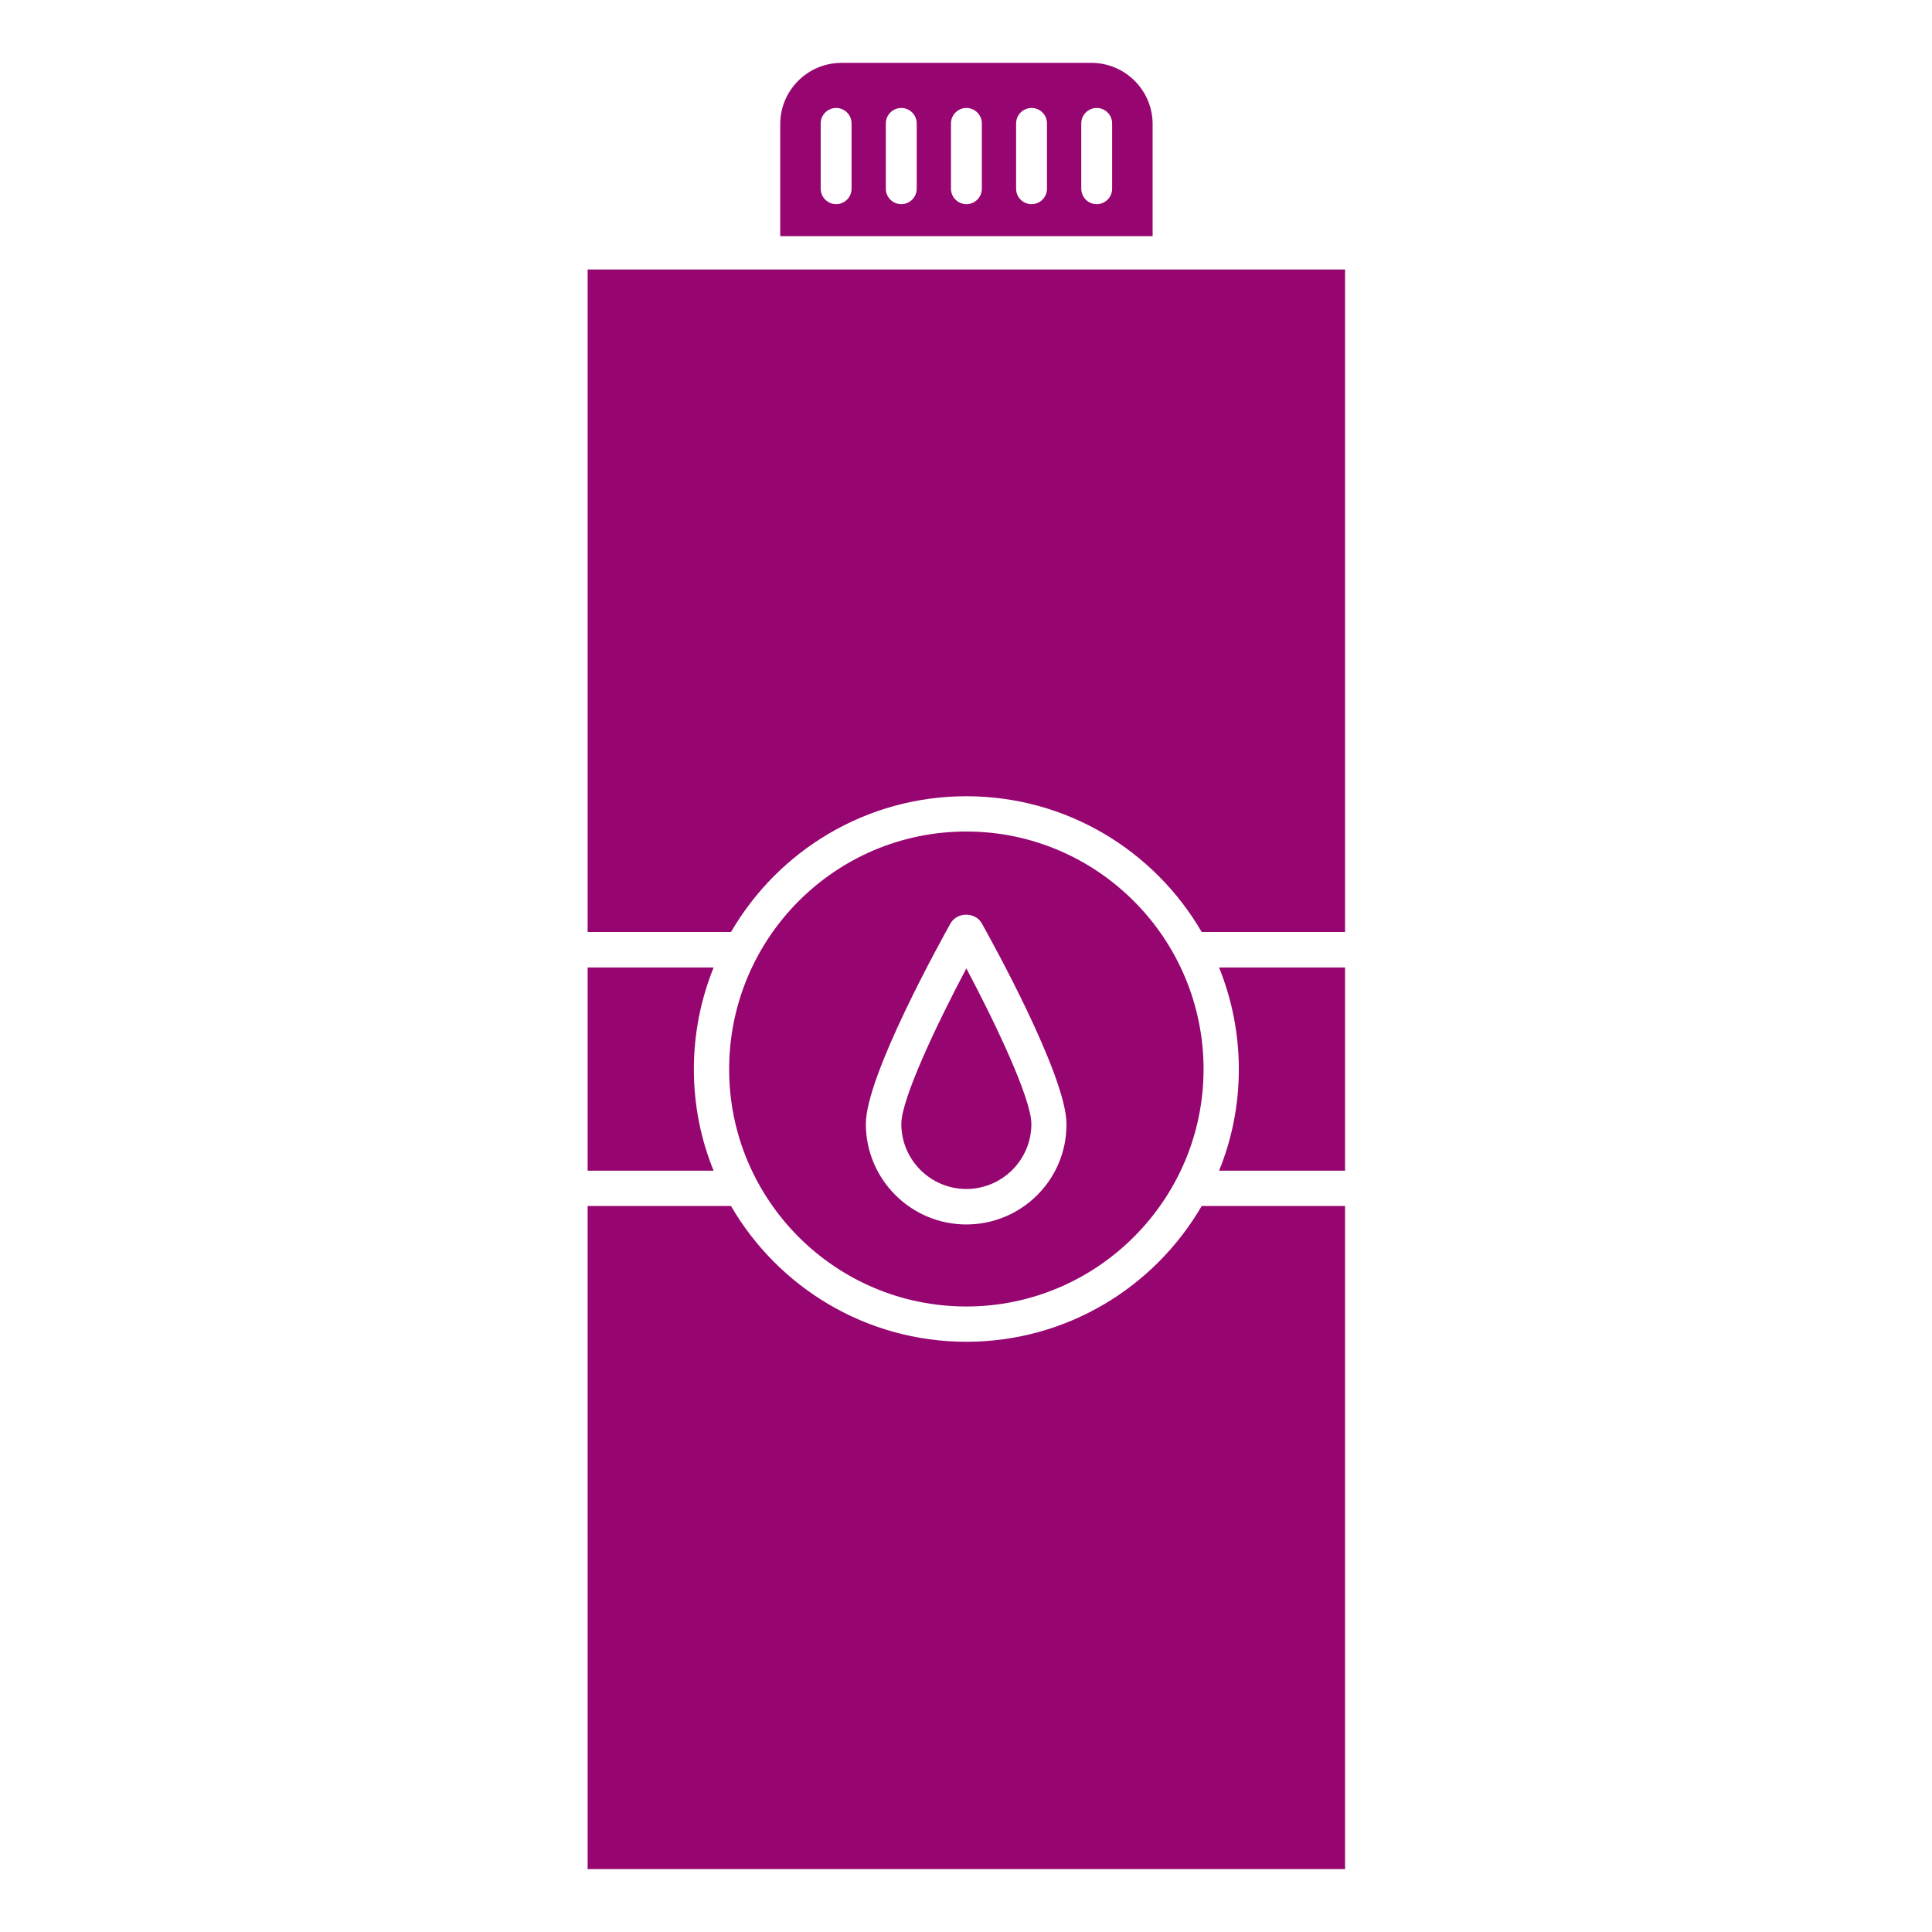 <?xml version="1.0" encoding="UTF-8" standalone="no"?>
<svg
   height="512"
   version="1.1"
   viewBox="0 0 512 512"
   width="512"
   id="svg9"
   sodipodi:docname="sovoil-lubricant.svg"
   inkscape:version="1.2.2 (b0a8486541, 2022-12-01)"
   xmlns:inkscape="http://www.inkscape.org/namespaces/inkscape"
   xmlns:sodipodi="http://sodipodi.sourceforge.net/DTD/sodipodi-0.dtd"
   xmlns="http://www.w3.org/2000/svg"
   xmlns:svg="http://www.w3.org/2000/svg">
  <defs
     id="defs13">
    <filter
       style="color-interpolation-filters:sRGB;"
       inkscape:label="Drop Shadow"
       id="filter911"
       x="-1.118"
       y="-1.135"
       width="3.177"
       height="3.209">
      <feFlood
         flood-opacity="1"
         flood-color="rgb(58,63,94)"
         result="flood"
         id="feFlood901" />
      <feComposite
         in="flood"
         in2="SourceGraphic"
         operator="out"
         result="composite1"
         id="feComposite903" />
      <feGaussianBlur
         in="composite1"
         stdDeviation="15"
         result="blur"
         id="feGaussianBlur905" />
      <feOffset
         dx="0"
         dy="0"
         result="offset"
         id="feOffset907" />
      <feComposite
         in="offset"
         in2="SourceGraphic"
         operator="atop"
         result="composite2"
         id="feComposite909" />
    </filter>
    <filter
       style="color-interpolation-filters:sRGB;"
       inkscape:label="Drop Shadow"
       id="filter1155"
       x="-0.176"
       y="-0.179"
       width="1.353"
       height="1.358">
      <feFlood
         flood-opacity="1"
         flood-color="rgb(58,63,94)"
         result="flood"
         id="feFlood1145" />
      <feComposite
         in="flood"
         in2="SourceGraphic"
         operator="out"
         result="composite1"
         id="feComposite1147" />
      <feGaussianBlur
         in="composite1"
         stdDeviation="4.994"
         result="blur"
         id="feGaussianBlur1149" />
      <feOffset
         dx="0"
         dy="0"
         result="offset"
         id="feOffset1151" />
      <feComposite
         in="offset"
         in2="SourceGraphic"
         operator="atop"
         result="composite2"
         id="feComposite1153" />
    </filter>
    <filter
       style="color-interpolation-filters:sRGB;"
       inkscape:label="Drop Shadow"
       id="filter1105"
       x="-0.119"
       y="-0.121"
       width="1.238"
       height="1.241">
      <feFlood
         flood-opacity="1"
         flood-color="rgb(58,63,94)"
         result="flood"
         id="feFlood1095" />
      <feComposite
         in="flood"
         in2="SourceGraphic"
         operator="out"
         result="composite1"
         id="feComposite1097" />
      <feGaussianBlur
         in="composite1"
         stdDeviation="3.369"
         result="blur"
         id="feGaussianBlur1099" />
      <feOffset
         dx="0"
         dy="0"
         result="offset"
         id="feOffset1101" />
      <feComposite
         in="offset"
         in2="SourceGraphic"
         operator="atop"
         result="composite2"
         id="feComposite1103" />
    </filter>
    <filter
       style="color-interpolation-filters:sRGB;"
       inkscape:label="Drop Shadow"
       id="filter13652"
       x="-0.078"
       y="-0.08"
       width="1.156"
       height="1.16">
      <feFlood
         flood-opacity="1"
         flood-color="rgb(58,63,94)"
         result="flood"
         id="feFlood13642" />
      <feComposite
         in="flood"
         in2="SourceGraphic"
         operator="out"
         result="composite1"
         id="feComposite13644" />
      <feGaussianBlur
         in="composite1"
         stdDeviation="15"
         result="blur"
         id="feGaussianBlur13646" />
      <feOffset
         dx="0"
         dy="0"
         result="offset"
         id="feOffset13648" />
      <feComposite
         in="offset"
         in2="SourceGraphic"
         operator="atop"
         result="composite2"
         id="feComposite13650" />
    </filter>
    <filter
       style="color-interpolation-filters:sRGB;"
       inkscape:label="Drop Shadow"
       id="filter14416"
       x="-0.069"
       y="-0.034"
       width="1.137"
       height="1.069">
      <feFlood
         flood-opacity="1"
         flood-color="rgb(58,63,94)"
         result="flood"
         id="feFlood14406" />
      <feComposite
         in="flood"
         in2="SourceGraphic"
         operator="out"
         result="composite1"
         id="feComposite14408" />
      <feGaussianBlur
         in="composite1"
         stdDeviation="15"
         result="blur"
         id="feGaussianBlur14410" />
      <feOffset
         dx="0"
         dy="0"
         result="offset"
         id="feOffset14412" />
      <feComposite
         in="offset"
         in2="SourceGraphic"
         operator="atop"
         result="composite2"
         id="feComposite14414" />
    </filter>
    <filter
       style="color-interpolation-filters:sRGB;"
       inkscape:label="Drop Shadow"
       id="filter15059"
       x="-0.033"
       y="-0.034"
       width="1.066"
       height="1.067">
      <feFlood
         flood-opacity="1"
         flood-color="rgb(58,63,94)"
         result="flood"
         id="feFlood15049" />
      <feComposite
         in="flood"
         in2="SourceGraphic"
         operator="out"
         result="composite1"
         id="feComposite15051" />
      <feGaussianBlur
         in="composite1"
         stdDeviation="15"
         result="blur"
         id="feGaussianBlur15053" />
      <feOffset
         dx="0"
         dy="0"
         result="offset"
         id="feOffset15055" />
      <feComposite
         in="offset"
         in2="SourceGraphic"
         operator="atop"
         result="composite2"
         id="feComposite15057" />
    </filter>
    <filter
       style="color-interpolation-filters:sRGB;"
       inkscape:label="Drop Shadow"
       id="filter16791"
       x="-0.091"
       y="-0.038"
       width="1.183"
       height="1.077">
      <feFlood
         flood-opacity="1"
         flood-color="rgb(58,63,94)"
         result="flood"
         id="feFlood16781" />
      <feComposite
         in="flood"
         in2="SourceGraphic"
         operator="out"
         result="composite1"
         id="feComposite16783" />
      <feGaussianBlur
         in="composite1"
         stdDeviation="15"
         result="blur"
         id="feGaussianBlur16785" />
      <feOffset
         dx="0"
         dy="0"
         result="offset"
         id="feOffset16787" />
      <feComposite
         in="offset"
         in2="SourceGraphic"
         operator="atop"
         result="composite2"
         id="feComposite16789" />
    </filter>
  </defs>
  <sodipodi:namedview
     id="namedview11"
     pagecolor="#505050"
     bordercolor="#eeeeee"
     borderopacity="1"
     inkscape:pageshadow="0"
     inkscape:pageopacity="0"
     inkscape:pagecheckerboard="0"
     showgrid="false"
     inkscape:zoom="1.6287313"
     inkscape:cx="173.1409"
     inkscape:cy="231.46851"
     inkscape:window-width="1716"
     inkscape:window-height="1386"
     inkscape:window-x="1440"
     inkscape:window-y="702"
     inkscape:window-maximized="1"
     inkscape:current-layer="svg9"
     inkscape:showpageshadow="2"
     inkscape:deskcolor="#505050" />
  <title
     id="title2" />
  <desc
     id="desc4" />
  <path
     d="M 0,0 H 512 V 512 H 0 Z"
     fill="#b90202"
     fill-opacity="1"
     id="path902"
     style="fill:#1b1f21;fill-opacity:0" />
  <g
     id="g16219"
     transform="matrix(0.509,0,0,0.509,153.24,242.176)"
     style="fill:#960570;fill-opacity:1;filter:url(#filter16791)">
    <g
       id="g16779"
       transform="matrix(1.101,0,0,1.101,-20.374,51.039)">
      <g
         id="g15142"
         transform="matrix(0.728,0,0,0.728,-234.763,-409.649)"
         style="fill:#960570;fill-opacity:1">
        <path
           d="m 846,665.88 v -132 h -81.84 c 8.281,20.52 12.84,42.84 12.84,66.121 0,23.281 -4.559,45.602 -12.84,65.879 z"
           id="path15126"
           style="fill:#960570;fill-opacity:1" />
        <path
           d="m 600,445.56 c -85.199,0 -154.08,69.238 -154.08,154.44 0,84.84 68.879,154.08 154.08,154.08 84.84,0 154.08,-69.238 154.08,-154.08 0,-85.199 -69.238,-154.44 -154.08,-154.44 z m 0,255.24 c -35.879,0 -65.281,-29.16 -65.281,-65.281 0,-31.559 49.68,-120.72 55.078,-130.44 4.32,-7.32 15.961,-7.32 20.16,0 5.519,9.84 55.078,99 55.078,130.44 C 665.281,671.64 635.879,700.8 600,700.8 Z"
           id="path15128"
           style="fill:#960570;fill-opacity:1" />
        <path
           d="m 557.76,635.52 c 0,23.281 18.961,42.238 42.238,42.238 23.281,0 42.238,-18.961 42.238,-42.238 0,-16.199 -22.922,-64.68 -42.238,-101.04 -19.32,36.48 -42.238,84.84 -42.238,101.04 z"
           id="path15130"
           style="fill:#960570;fill-opacity:1" />
        <path
           d="m 354,665.88 h 81.84 C 427.559,645.72 423,623.278 423,600.001 c 0,-23.281 4.559,-45.602 12.84,-66.121 H 354 Z"
           id="path15132"
           style="fill:#960570;fill-opacity:1" />
        <path
           d="m 354,510.84 h 93.121 c 30.602,-52.68 87.602,-88.199 152.88,-88.199 65.281,0 122.28,35.52 152.88,88.199 h 93.121 V 80.471 h -492 z"
           id="path15136"
           style="fill:#960570;fill-opacity:1"
           sodipodi:nodetypes="ccsccccc" />
        <path
           d="M 354,1119.529 H 846 V 688.8 h -93.121 c -30.602,52.68 -87.602,88.199 -152.88,88.199 -65.281,0 -122.28,-35.52 -152.88,-88.199 h -93.121 z"
           id="path15138"
           style="fill:#960570;fill-opacity:1"
           sodipodi:nodetypes="ccccsccc" />
      </g>
      <path
         d="m 290.123,-366.813 v -52.98 c 0,-16.004 -12.98,-28.977 -28.977,-28.977 h -118.14 c -16.004,0 -28.977,12.973 -28.977,28.977 v 52.98 z m -33.746,-53.325 c 0,-4.031 3.266,-7.301 7.301,-7.301 4.031,0 7.297,3.269 7.297,7.301 v 30.883 c 0,4.031 -3.266,7.301 -7.297,7.301 -4.035,0 -7.301,-3.269 -7.301,-7.301 z m -30.809,0 c 0,-4.031 3.266,-7.301 7.301,-7.301 4.031,0 7.301,3.269 7.301,7.301 v 30.883 c 0,4.031 -3.273,7.301 -7.301,7.301 -4.035,0 -7.301,-3.269 -7.301,-7.301 z m -30.805,0 c 0,-4.031 3.273,-7.301 7.301,-7.301 4.035,0 7.301,3.269 7.301,7.301 v 30.883 c 0,4.031 -3.266,7.301 -7.301,7.301 -4.031,0 -7.301,-3.269 -7.301,-7.301 z m -30.805,0 c 0,-4.031 3.273,-7.301 7.309,-7.301 4.031,0 7.297,3.269 7.297,7.301 v 30.883 c 0,4.031 -3.266,7.301 -7.297,7.301 -4.035,0 -7.309,-3.269 -7.309,-7.301 z m -30.801,0 c 0,-4.031 3.266,-7.301 7.301,-7.301 4.031,0 7.301,3.269 7.301,7.301 v 30.883 c 0,4.031 -3.273,7.301 -7.301,7.301 -4.035,0 -7.301,-3.269 -7.301,-7.301 z"
         id="path16217"
         sodipodi:nodetypes="cssssccsssssssssssssssssssssssssssssssssss"
         style="fill:#960570;fill-opacity:1" />
    </g>
  </g>
</svg>
